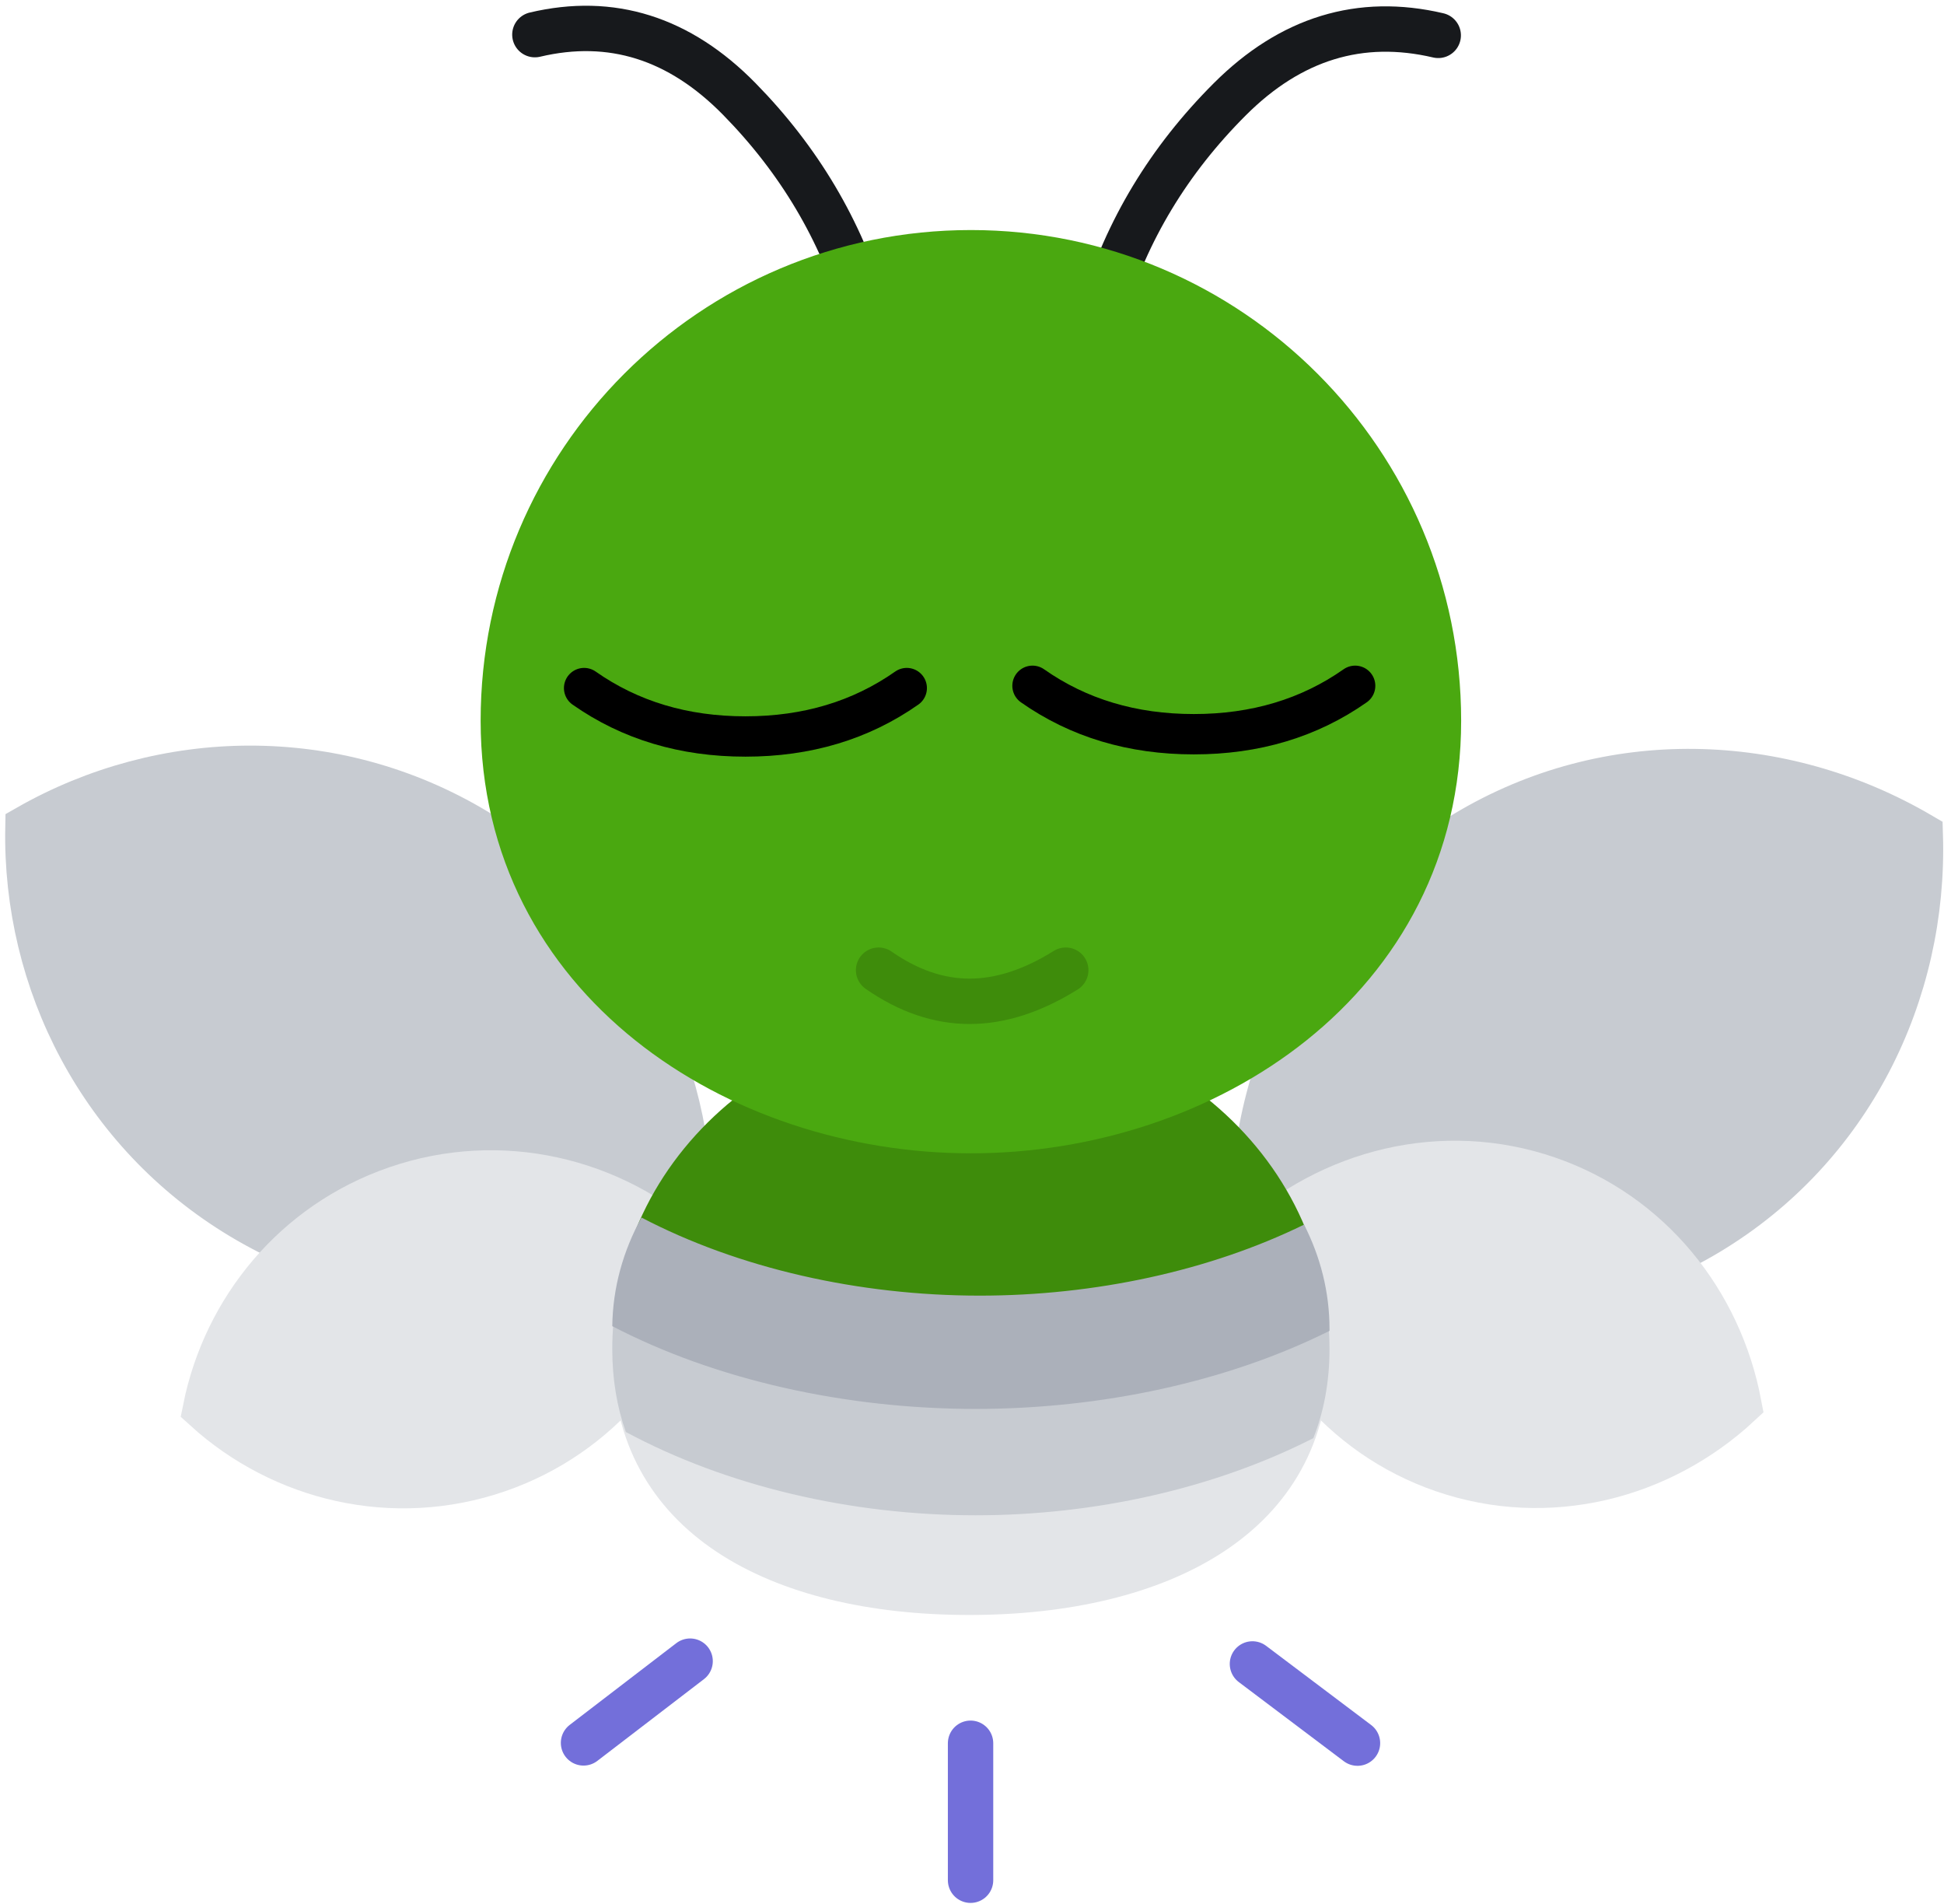 <?xml version="1.0" encoding="UTF-8"?>
<svg width="241px" height="236px" viewBox="0 0 241 236" version="1.1" xmlns="http://www.w3.org/2000/svg" xmlns:xlink="http://www.w3.org/1999/xlink">
    <!-- Generator: Sketch 56.3 (81716) - https://sketch.com -->
    <title>FireflySleeping</title>
    <desc>Created with Sketch.</desc>
    <g id="Tutorial-Draft" stroke="none" stroke-width="1" fill="none" fill-rule="evenodd">
        <g id="Book" transform="translate(-476, -124)">
            <g id="Stage" transform="translate(437, 80)">
                <g id="FireflySleeping" transform="translate(28, 32)">
                    <rect id="Frame" x="3.362" y="0.249" width="256" height="256"></rect>
                    <path d="M55.225,91.207 C72.085,100.669 83.455,118.55 83.455,139.049 C83.455,159.343 72.312,177.07 55.731,186.604 C38.87,177.141 27.5,159.261 27.5,138.762 C27.5,118.468 38.643,100.741 55.225,91.207 Z" id="LeftBigWing" stroke="#C7CBD1" stroke-width="5.625" fill="#C7CBD1" transform="translate(55.478, 138.905) rotate(-59) translate(-55.478, -138.905) "></path>
                    <path d="M66.878,145.233 C77.689,151.567 84.935,163.2 84.935,176.501 C84.935,190.169 77.284,202.075 65.975,208.281 C55.164,201.947 47.919,190.314 47.919,177.013 C47.919,163.345 55.57,151.439 66.878,145.233 Z" id="LeftSmallWing" stroke="#E3E5E8" stroke-width="5.625" fill="#E3E5E8" transform="translate(66.427, 176.757) rotate(-109) translate(-66.427, -176.757) "></path>
                    <path d="M207.472,91.965 C224.915,101.498 236.679,119.511 236.679,140.164 C236.679,160.609 225.15,178.468 207.995,188.073 C190.552,178.54 178.789,160.526 178.789,139.874 C178.789,119.429 190.317,101.57 207.472,91.965 Z" id="RightBigWing" stroke="#C7CBD1" stroke-width="5.625" fill="#C7CBD1" transform="translate(207.734, 140.019) scale(-1, 1) rotate(-59) translate(-207.734, -140.019) "></path>
                    <path d="M196.857,144.387 C208.042,150.769 215.538,162.488 215.538,175.888 C215.538,189.658 207.623,201.653 195.923,207.906 C184.738,201.524 177.242,189.805 177.242,176.404 C177.242,162.634 185.157,150.639 196.857,144.387 Z" id="RightSmallWing" stroke="#E3E5E8" stroke-width="5.625" fill="#E3E5E8" transform="translate(196.39, 176.146) scale(-1, 1) rotate(-109) translate(-196.39, -176.146) "></path>
                    <path d="M103.738,150.415 C111.164,153.724 121.076,155.51 130.988,155.51 C141.114,155.51 151.241,153.646 158.716,150.198 C167.363,157.071 172.82,167.148 172.82,178.379 C172.82,199.091 154.061,208.413 131.164,208.413 C108.268,208.413 89.906,199.091 89.906,178.379 C89.906,167.266 95.249,157.282 103.738,150.415 Z" id="Body" stroke="#3E8C0B" stroke-width="5.625" fill="#3E8C0B"></path>
                    <path d="M175.527,174.974 C175.721,176.515 175.821,178.082 175.821,179.671 C175.821,202.079 155.704,212.165 131.15,212.165 C106.596,212.165 86.904,202.079 86.904,179.671 C86.904,177.46 87.098,175.29 87.471,173.175 C100.066,181.938 116.465,186.651 132.864,186.651 C148.102,186.651 163.341,182.581 175.527,174.974 Z" id="BodyLightBottom" fill="#E3E5E8"></path>
                    <path d="M173.815,190.25 C161.555,196.489 146.745,199.81 131.934,199.81 C116.528,199.81 101.121,196.216 88.585,189.483 C87.49,186.401 86.904,182.972 86.904,179.183 C86.904,177.079 87.087,175.013 87.439,172.997 C99.976,181.445 116.22,185.987 132.463,185.987 C147.857,185.987 163.25,181.908 175.489,174.291 C175.708,175.895 175.821,177.527 175.821,179.183 C175.821,183.29 175.119,186.974 173.815,190.25 Z" id="BodyLightMid" fill="#C7CBD1"></path>
                    <path d="M175.82,176.951 C163.189,183.257 147.562,186.626 131.934,186.626 C115.833,186.626 99.731,183.049 86.906,176.369 C86.966,171.59 88.25,167.041 90.524,162.906 C102.58,169.214 117.522,172.585 132.463,172.585 C146.696,172.585 160.928,169.527 172.667,163.784 C174.702,167.784 175.821,172.148 175.821,176.718 C175.821,176.796 175.821,176.874 175.82,176.951 Z" id="BodyLightTop" fill="#ABB0BA"></path>
                    <path d="M187.083,52.816 C185.35,42.663 181.195,33.384 174.618,24.978 C168.042,16.573 159.816,12.906 149.941,13.977" id="RightAntenna" stroke="#17191C" stroke-width="5.625" stroke-linecap="round" transform="translate(168.512, 33.306) scale(-1, 1) rotate(-7) translate(-168.512, -33.306) "></path>
                    <path d="M115.921,52.771 C114.223,42.617 110.152,33.338 103.708,24.933 C97.265,16.527 89.205,12.86 79.529,13.932" id="LeftAntenna" stroke="#17191C" stroke-width="5.625" stroke-linecap="round" transform="translate(97.725, 33.26) rotate(-7) translate(-97.725, -33.26) "></path>
                    <path d="M96.555,217.888 L83.34,228.019" id="LightLeft" stroke="#736FDA" stroke-width="5.625" stroke-linecap="round"></path>
                    <path d="M131.321,228.065 L131.321,245.041" id="LightMiddle" stroke="#736FDA" stroke-width="5.625" stroke-linecap="round"></path>
                    <path d="M169.589,215.637 L175.967,230.645" id="LightRight" stroke="#736FDA" stroke-width="5.625" stroke-linecap="round" transform="translate(172.778, 223.141) rotate(-29.975) translate(-172.778, -223.141) "></path>
                    <path d="M131.363,152.133 C160.345,152.133 189.328,133.367 189.328,101.331 C189.328,69.295 163.376,43.325 131.363,43.325 C99.35,43.325 73.398,69.295 73.398,101.331 C73.398,133.367 102.38,152.133 131.363,152.133 Z" id="Head" stroke="#4AA810" stroke-width="5.625" fill="#4AA810"></path>
                    <path d="M83.412,97.282 C89.111,101.282 95.777,103.282 103.412,103.282 C111.047,103.282 117.714,101.282 123.412,97.282" id="Line-2" stroke="#000000" stroke-width="5" stroke-linecap="round" stroke-linejoin="round"></path>
                    <path d="M139,97 C144.698,101 151.365,103 159,103 C166.635,103 173.302,101 179,97" id="Line-2-Copy" stroke="#000000" stroke-width="5" stroke-linecap="round" stroke-linejoin="round"></path>
                    <path d="M119.92,132.247 C123.611,134.819 127.373,136.105 131.204,136.105 C135.035,136.105 139.009,134.819 143.123,132.247" id="Smile" stroke="#3E8C0B" stroke-width="5.625" stroke-linecap="round"></path>
                </g>
            </g>
        </g>
    </g>
</svg>